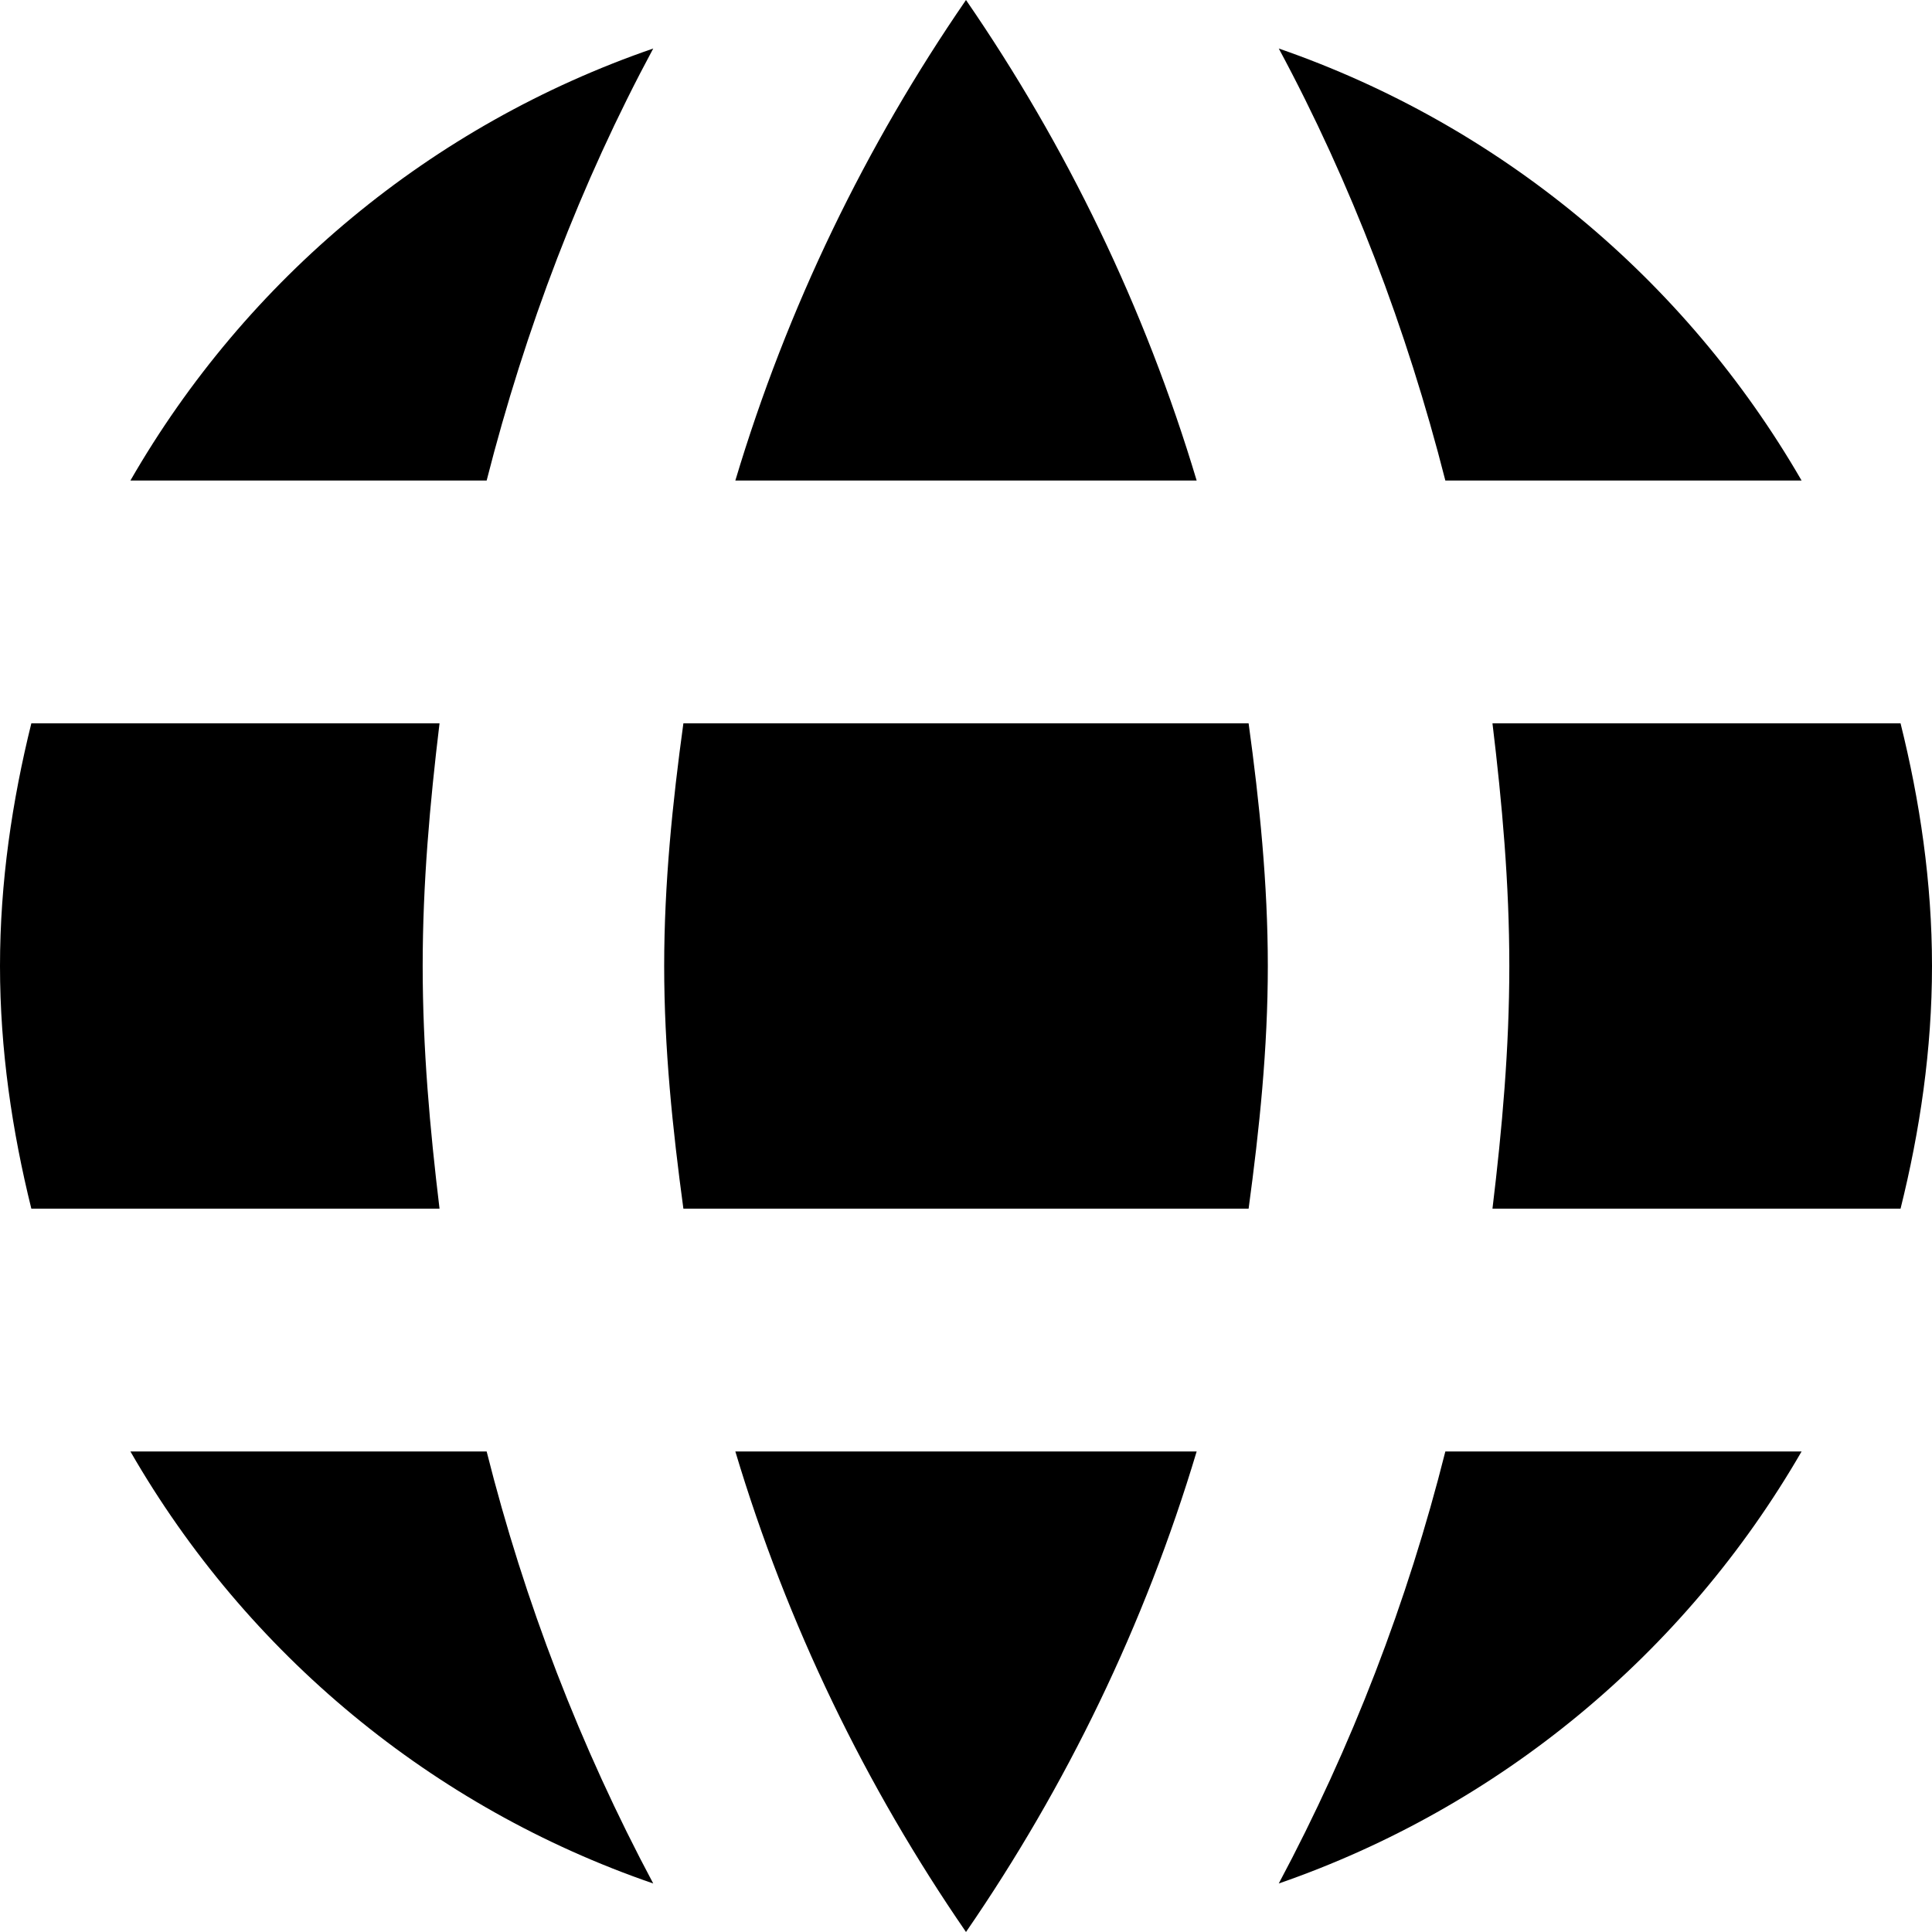 <svg width="18" height="18" viewBox="0 0 18 18" fill="none" xmlns="http://www.w3.org/2000/svg">
<path d="M1.215 4.477H4.534C4.894 3.064 5.411 1.707 6.086 0.452C4.016 1.165 2.295 2.6 1.215 4.477ZM3.938 9C3.938 8.231 4.005 7.485 4.095 6.739H0.292C0.113 7.462 0 8.22 0 9C0 9.78 0.113 10.538 0.292 11.261H4.095C4.005 10.515 3.938 9.769 3.938 9ZM1.215 13.523C2.302 15.412 4.032 16.842 6.086 17.548C5.407 16.275 4.886 14.923 4.534 13.523H1.215ZM9 0C8.066 1.357 7.335 2.861 6.851 4.477H11.149C10.665 2.861 9.934 1.357 9 0ZM16.785 4.477C15.695 2.591 13.966 1.162 11.914 0.452C12.589 1.707 13.106 3.064 13.466 4.477H16.785ZM9 18C9.934 16.643 10.665 15.139 11.149 13.523H6.851C7.335 15.139 8.066 16.643 9 18ZM11.914 17.548C13.966 16.838 15.695 15.409 16.785 13.523H13.466C13.114 14.923 12.593 16.275 11.914 17.548ZM17.707 6.739H13.905C13.995 7.485 14.062 8.231 14.062 9C14.062 9.769 13.995 10.515 13.905 11.261H17.707C17.887 10.538 18 9.78 18 9C18 8.22 17.887 7.462 17.707 6.739ZM6.367 6.739C6.266 7.474 6.188 8.231 6.188 9C6.188 9.769 6.266 10.515 6.367 11.261H11.633C11.734 10.515 11.812 9.769 11.812 9C11.812 8.231 11.734 7.474 11.633 6.739H6.367Z" fill="black"/>
</svg>
